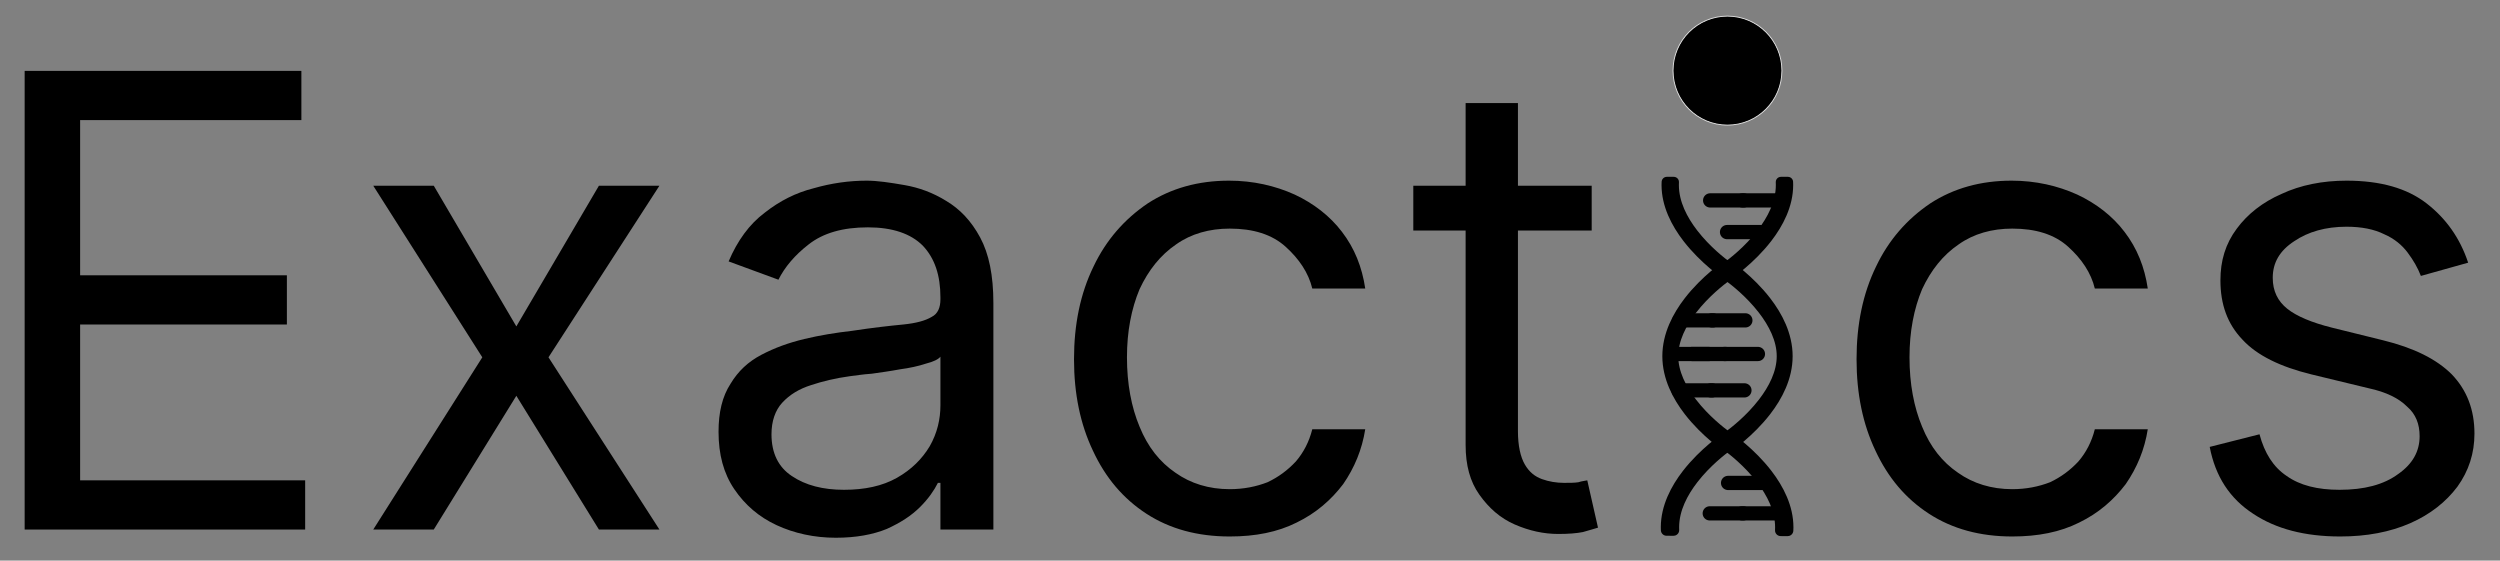 <?xml version="1.0" encoding="UTF-8" standalone="no"?>
<!DOCTYPE svg PUBLIC "-//W3C//DTD SVG 1.1//EN" "http://www.w3.org/Graphics/SVG/1.1/DTD/svg11.dtd">
<svg width="100%" height="100%" viewBox="0 0 2912 653" version="1.1" xmlns="http://www.w3.org/2000/svg" xmlns:xlink="http://www.w3.org/1999/xlink" xml:space="preserve" xmlns:serif="http://www.serif.com/" style="fill-rule:evenodd;clip-rule:evenodd;stroke-linejoin:round;stroke-miterlimit:2;">
    <rect x="0" y="0" width="2912" height="653" fill="#808080" stroke="none"/>
    <g id="Artboard1" transform="matrix(0.822,0,0,0.584,41.664,-392.661)">
        <rect x="-50.656" y="672.777" width="3539.47" height="1118.11" style="fill:none;"/>
        <g transform="matrix(1.216,0,0,1.713,-909.283,-515.649)">
            <g transform="matrix(734.574,0,0,734.574,670.166,1310.1)">
                <path d="M0.088,-0L0.088,-0.727L0.527,-0.727L0.527,-0.649L0.176,-0.649L0.176,-0.403L0.504,-0.403L0.504,-0.325L0.176,-0.325L0.176,-0.078L0.533,-0.078L0.533,-0L0.088,-0Z" style="fill-rule:nonzero;"/>
            </g>
            <g transform="matrix(734.574,0,0,734.574,1109.45,1310.1)">
                <path d="M0.139,-0.545L0.27,-0.322L0.401,-0.545L0.497,-0.545L0.321,-0.273L0.497,-0L0.401,-0L0.27,-0.212L0.139,-0L0.043,-0L0.216,-0.273L0.043,-0.545L0.139,-0.545Z" style="fill-rule:nonzero;"/>
            </g>
            <g transform="matrix(734.574,0,0,734.574,1505.95,1310.1)">
                <path d="M0.237,0.013C0.203,0.013 0.171,0.006 0.143,-0.007C0.115,-0.02 0.093,-0.039 0.076,-0.064C0.059,-0.089 0.051,-0.119 0.051,-0.155C0.051,-0.186 0.057,-0.211 0.07,-0.231C0.082,-0.251 0.098,-0.266 0.119,-0.277C0.14,-0.288 0.162,-0.296 0.187,-0.302C0.212,-0.308 0.237,-0.312 0.263,-0.315C0.296,-0.32 0.323,-0.323 0.344,-0.325C0.364,-0.327 0.379,-0.331 0.389,-0.337C0.399,-0.342 0.403,-0.352 0.403,-0.365L0.403,-0.368C0.403,-0.403 0.394,-0.43 0.375,-0.45C0.356,-0.469 0.327,-0.479 0.288,-0.479C0.248,-0.479 0.217,-0.47 0.194,-0.452C0.172,-0.435 0.156,-0.416 0.146,-0.396L0.067,-0.425C0.081,-0.458 0.1,-0.484 0.124,-0.502C0.148,-0.521 0.174,-0.534 0.202,-0.541C0.23,-0.549 0.258,-0.553 0.286,-0.553C0.303,-0.553 0.323,-0.55 0.346,-0.546C0.369,-0.542 0.391,-0.534 0.412,-0.521C0.434,-0.508 0.452,-0.489 0.466,-0.463C0.48,-0.437 0.487,-0.403 0.487,-0.359L0.487,-0L0.403,-0L0.403,-0.074L0.399,-0.074C0.393,-0.062 0.384,-0.049 0.371,-0.036C0.357,-0.022 0.34,-0.011 0.318,-0.001C0.296,0.008 0.269,0.013 0.237,0.013ZM0.25,-0.063C0.283,-0.063 0.311,-0.069 0.334,-0.082C0.357,-0.095 0.374,-0.112 0.386,-0.132C0.398,-0.153 0.403,-0.175 0.403,-0.197L0.403,-0.274C0.4,-0.27 0.392,-0.266 0.38,-0.263C0.368,-0.259 0.354,-0.256 0.339,-0.254C0.323,-0.251 0.308,-0.249 0.294,-0.247C0.279,-0.246 0.268,-0.244 0.259,-0.243C0.237,-0.24 0.216,-0.235 0.198,-0.229C0.179,-0.223 0.164,-0.214 0.152,-0.201C0.141,-0.189 0.135,-0.172 0.135,-0.151C0.135,-0.121 0.146,-0.099 0.167,-0.085C0.189,-0.07 0.217,-0.063 0.25,-0.063Z" style="fill-rule:nonzero;"/>
            </g>
            <g transform="matrix(734.574,0,0,734.574,1920.19,1310.1)">
                <path d="M0.298,0.011C0.247,0.011 0.203,-0.001 0.166,-0.025C0.129,-0.049 0.101,-0.082 0.081,-0.125C0.061,-0.167 0.051,-0.215 0.051,-0.27C0.051,-0.325 0.061,-0.374 0.082,-0.417C0.102,-0.459 0.131,-0.492 0.168,-0.517C0.205,-0.541 0.248,-0.553 0.297,-0.553C0.335,-0.553 0.37,-0.545 0.401,-0.531C0.431,-0.517 0.457,-0.497 0.476,-0.472C0.496,-0.446 0.508,-0.416 0.513,-0.382L0.429,-0.382C0.423,-0.407 0.408,-0.429 0.387,-0.448C0.365,-0.468 0.335,-0.477 0.298,-0.477C0.266,-0.477 0.237,-0.469 0.213,-0.452C0.188,-0.435 0.169,-0.411 0.155,-0.381C0.142,-0.35 0.135,-0.314 0.135,-0.273C0.135,-0.231 0.142,-0.194 0.155,-0.163C0.168,-0.131 0.187,-0.107 0.212,-0.09C0.236,-0.073 0.265,-0.064 0.298,-0.064C0.32,-0.064 0.34,-0.068 0.358,-0.075C0.375,-0.083 0.39,-0.094 0.403,-0.108C0.415,-0.122 0.424,-0.139 0.429,-0.159L0.513,-0.159C0.508,-0.127 0.496,-0.098 0.478,-0.072C0.459,-0.047 0.435,-0.026 0.404,-0.011C0.374,0.004 0.339,0.011 0.298,0.011Z" style="fill-rule:nonzero;"/>
            </g>
            <g transform="matrix(734.574,0,0,734.574,2330.26,1310.1)">
                <path d="M0.314,-0.545L0.314,-0.474L0.031,-0.474L0.031,-0.545L0.314,-0.545ZM0.114,-0.676L0.197,-0.676L0.197,-0.156C0.197,-0.133 0.201,-0.115 0.208,-0.103C0.215,-0.091 0.224,-0.084 0.235,-0.08C0.246,-0.076 0.258,-0.074 0.27,-0.074C0.279,-0.074 0.287,-0.074 0.293,-0.075C0.299,-0.077 0.303,-0.077 0.307,-0.078L0.324,-0.003C0.318,-0.001 0.31,0.001 0.3,0.004C0.29,0.006 0.277,0.007 0.261,0.007C0.238,0.007 0.215,0.002 0.192,-0.008C0.169,-0.018 0.151,-0.034 0.136,-0.055C0.121,-0.076 0.114,-0.102 0.114,-0.134L0.114,-0.676Z" style="fill-rule:nonzero;"/>
            </g>
            <g transform="matrix(734.574,0,0,734.574,2832.1,1310.1)">
                <path d="M0.298,0.011C0.247,0.011 0.203,-0.001 0.166,-0.025C0.129,-0.049 0.101,-0.082 0.081,-0.125C0.061,-0.167 0.051,-0.215 0.051,-0.27C0.051,-0.325 0.061,-0.374 0.082,-0.417C0.102,-0.459 0.131,-0.492 0.168,-0.517C0.205,-0.541 0.248,-0.553 0.297,-0.553C0.335,-0.553 0.37,-0.545 0.401,-0.531C0.431,-0.517 0.457,-0.497 0.476,-0.472C0.496,-0.446 0.508,-0.416 0.513,-0.382L0.429,-0.382C0.423,-0.407 0.408,-0.429 0.387,-0.448C0.365,-0.468 0.335,-0.477 0.298,-0.477C0.266,-0.477 0.237,-0.469 0.213,-0.452C0.188,-0.435 0.169,-0.411 0.155,-0.381C0.142,-0.35 0.135,-0.314 0.135,-0.273C0.135,-0.231 0.142,-0.194 0.155,-0.163C0.168,-0.131 0.187,-0.107 0.212,-0.09C0.236,-0.073 0.265,-0.064 0.298,-0.064C0.32,-0.064 0.34,-0.068 0.358,-0.075C0.375,-0.083 0.39,-0.094 0.403,-0.108C0.415,-0.122 0.424,-0.139 0.429,-0.159L0.513,-0.159C0.508,-0.127 0.496,-0.098 0.478,-0.072C0.459,-0.047 0.435,-0.026 0.404,-0.011C0.374,0.004 0.339,0.011 0.298,0.011Z" style="fill-rule:nonzero;"/>
            </g>
            <g transform="matrix(734.574,0,0,734.574,3242.17,1310.1)">
                <path d="M0.463,-0.423L0.388,-0.402C0.383,-0.415 0.376,-0.427 0.367,-0.439C0.358,-0.451 0.346,-0.461 0.33,-0.468C0.314,-0.476 0.294,-0.48 0.27,-0.48C0.237,-0.48 0.209,-0.472 0.187,-0.457C0.164,-0.442 0.153,-0.423 0.153,-0.399C0.153,-0.378 0.161,-0.362 0.176,-0.35C0.191,-0.338 0.215,-0.328 0.247,-0.32L0.328,-0.3C0.377,-0.288 0.413,-0.27 0.437,-0.246C0.461,-0.221 0.473,-0.19 0.473,-0.152C0.473,-0.121 0.464,-0.093 0.446,-0.068C0.428,-0.044 0.403,-0.024 0.371,-0.01C0.339,0.004 0.302,0.011 0.26,0.011C0.204,0.011 0.158,-0.001 0.122,-0.025C0.085,-0.049 0.062,-0.084 0.053,-0.131L0.132,-0.151C0.14,-0.121 0.154,-0.099 0.175,-0.085C0.196,-0.07 0.224,-0.063 0.259,-0.063C0.298,-0.063 0.329,-0.071 0.352,-0.088C0.375,-0.104 0.386,-0.124 0.386,-0.148C0.386,-0.167 0.38,-0.183 0.366,-0.195C0.353,-0.208 0.333,-0.218 0.305,-0.224L0.214,-0.246C0.165,-0.258 0.128,-0.276 0.105,-0.301C0.081,-0.326 0.07,-0.357 0.07,-0.395C0.07,-0.426 0.078,-0.453 0.096,-0.477C0.113,-0.5 0.137,-0.519 0.167,-0.532C0.197,-0.546 0.232,-0.553 0.27,-0.553C0.324,-0.553 0.366,-0.541 0.397,-0.517C0.428,-0.493 0.45,-0.462 0.463,-0.423Z" style="fill-rule:nonzero;"/>
            </g>
        </g>
        <g transform="matrix(0.332,0,0,0.468,2358.06,1378.17)">
            <g transform="matrix(1,0,0,1,-1650,-1275)">
                <g transform="matrix(60.508,0,0,60.508,-685.514,83.424)">
                    <g>
                        <g transform="matrix(0.414,0,0,0.621,32.817,6.608)">
                            <path d="M19.005,11.259C18.804,11.169 18.542,11.169 18.341,11.259C18.341,11.259 14.755,12.864 11.888,15.336C9.939,17.016 8.333,19.092 8.333,21.332C8.333,23.572 9.939,25.648 11.888,27.328C14.755,29.8 18.341,31.406 18.341,31.406C18.542,31.496 18.804,31.496 19.005,31.406C19.005,31.406 22.591,29.8 25.458,27.328C27.407,25.648 29.013,23.572 29.013,21.332C29.013,19.092 27.407,17.016 25.458,15.336C22.591,12.864 19.005,11.259 19.005,11.259ZM18.674,12.073C19.599,12.521 22.285,13.897 24.516,15.821C26.31,17.367 27.822,19.27 27.822,21.332C27.822,23.394 26.31,25.297 24.516,26.843C22.284,28.767 19.599,30.144 18.673,30.591C17.747,30.143 15.061,28.767 12.829,26.843C11.036,25.297 9.524,23.394 9.524,21.332C9.524,19.27 11.036,17.367 12.829,15.821C15.062,13.897 17.747,12.52 18.673,12.073L18.674,12.073Z" style="stroke:black;stroke-width:1.52px;"/>
                        </g>
                        <path d="M44.811,7.588C44.814,7.658 44.816,7.728 44.816,7.799C44.816,9.19 44.152,10.479 43.346,11.522C42.159,13.057 40.676,14.054 40.676,14.054C40.593,14.11 40.484,14.11 40.401,14.054C40.401,14.054 38.918,13.057 37.732,11.522C36.926,10.479 36.261,9.19 36.261,7.799C36.261,7.728 36.263,7.658 36.267,7.588L36.759,7.588C36.756,7.658 36.754,7.728 36.754,7.799C36.754,9.08 37.379,10.261 38.121,11.221C39.045,12.416 40.155,13.27 40.539,13.548C40.922,13.271 42.033,12.416 42.956,11.221C43.698,10.261 44.323,9.08 44.323,7.799C44.323,7.728 44.322,7.658 44.318,7.588L44.811,7.588Z" style="stroke:black;stroke-width:0.73px;"/>
                        <g transform="matrix(-1,-0.003,0.003,-1,81.037,39.826)">
                            <path d="M44.811,7.588C44.814,7.658 44.816,7.728 44.816,7.799C44.816,9.19 44.152,10.479 43.346,11.522C42.159,13.057 40.676,14.054 40.676,14.054C40.593,14.11 40.484,14.11 40.401,14.054C40.401,14.054 38.918,13.057 37.732,11.522C36.926,10.479 36.261,9.19 36.261,7.799C36.261,7.728 36.263,7.658 36.267,7.588L36.759,7.588C36.756,7.658 36.754,7.728 36.754,7.799C36.754,9.08 37.379,10.261 38.121,11.221C39.045,12.416 40.155,13.27 40.539,13.548C40.922,13.271 42.033,12.416 42.956,11.221C43.698,10.261 44.323,9.08 44.323,7.799C44.323,7.728 44.322,7.658 44.318,7.588L44.811,7.588Z" style="stroke:black;stroke-width:0.8px;"/>
                        </g>
                        <g transform="matrix(1,0,0,1,-0.704,5.59)">
                            <rect x="37.795" y="16.672" width="2.373" height="0.003" style="stroke:black;stroke-width:1px;stroke-linecap:round;stroke-miterlimit:1.5;"/>
                        </g>
                        <g transform="matrix(1,0,0,1,-0.929,3.029)">
                            <rect x="37.795" y="16.672" width="2.373" height="0.003" style="stroke:black;stroke-width:1px;stroke-linecap:round;stroke-miterlimit:1.5;"/>
                        </g>
                        <g transform="matrix(1,0,0,1,-0.7,5.586)">
                            <rect x="37.795" y="16.672" width="2.373" height="0.003" style="stroke:black;stroke-width:0.6px;stroke-linecap:round;stroke-miterlimit:1.5;"/>
                        </g>
                        <g transform="matrix(1,0,0,1,1.577,5.59)">
                            <rect x="37.795" y="16.672" width="2.373" height="0.003" style="stroke:black;stroke-width:1px;stroke-linecap:round;stroke-miterlimit:1.5;"/>
                        </g>
                        <g transform="matrix(1,0,0,1,-0.638,0.659)">
                            <rect x="37.795" y="16.672" width="2.373" height="0.003" style="stroke:black;stroke-width:1px;stroke-linecap:round;stroke-miterlimit:1.5;"/>
                        </g>
                        <g transform="matrix(1,0,0,1,1.643,0.659)">
                            <rect x="37.795" y="16.672" width="2.373" height="0.003" style="stroke:black;stroke-width:1px;stroke-linecap:round;stroke-miterlimit:1.5;"/>
                        </g>
                        <g transform="matrix(1,0,0,1,1.528,-7.79)">
                            <rect x="37.795" y="16.672" width="2.373" height="0.003" style="stroke:black;stroke-width:1px;stroke-linecap:round;stroke-miterlimit:1.5;"/>
                        </g>
                        <g transform="matrix(1,0,0,1,2.719,-5.559)">
                            <rect x="37.795" y="16.672" width="2.373" height="0.003" style="stroke:black;stroke-width:1px;stroke-linecap:round;stroke-miterlimit:1.5;"/>
                        </g>
                        <g transform="matrix(1,0,0,1,3.808,-7.79)">
                            <rect x="37.795" y="16.672" width="2.373" height="0.003" style="stroke:black;stroke-width:1px;stroke-linecap:round;stroke-miterlimit:1.5;"/>
                        </g>
                        <g transform="matrix(1,0,0,1,1.499,14.253)">
                            <rect x="37.795" y="16.672" width="2.373" height="0.003" style="stroke:black;stroke-width:1px;stroke-linecap:round;stroke-miterlimit:1.5;"/>
                        </g>
                        <g transform="matrix(1,0,0,1,2.792,12.11)">
                            <rect x="37.795" y="16.672" width="2.373" height="0.003" style="stroke:black;stroke-width:1px;stroke-linecap:round;stroke-miterlimit:1.5;"/>
                        </g>
                        <g transform="matrix(1,0,0,1,3.78,14.253)">
                            <rect x="37.795" y="16.672" width="2.373" height="0.003" style="stroke:black;stroke-width:1px;stroke-linecap:round;stroke-miterlimit:1.5;"/>
                        </g>
                        <g transform="matrix(1,0,0,1,0.248,3.027)">
                            <rect x="37.795" y="16.672" width="2.373" height="0.003" style="stroke:black;stroke-width:1px;stroke-linecap:round;stroke-miterlimit:1.5;"/>
                        </g>
                        <g transform="matrix(1,0,0,1,2.529,3.027)">
                            <rect x="37.795" y="16.672" width="2.373" height="0.003" style="stroke:black;stroke-width:1px;stroke-linecap:round;stroke-miterlimit:1.5;"/>
                        </g>
                    </g>
                </g>
            </g>
        </g>
        <g transform="matrix(0.995,0,0,1.402,107.275,-514.54)">
            <circle cx="2301.43" cy="947.038" r="77.532" style="stroke:rgb(235,235,235);stroke-width:1.22px;stroke-linecap:round;stroke-miterlimit:1.5;"/>
        </g>
    </g>
</svg>
